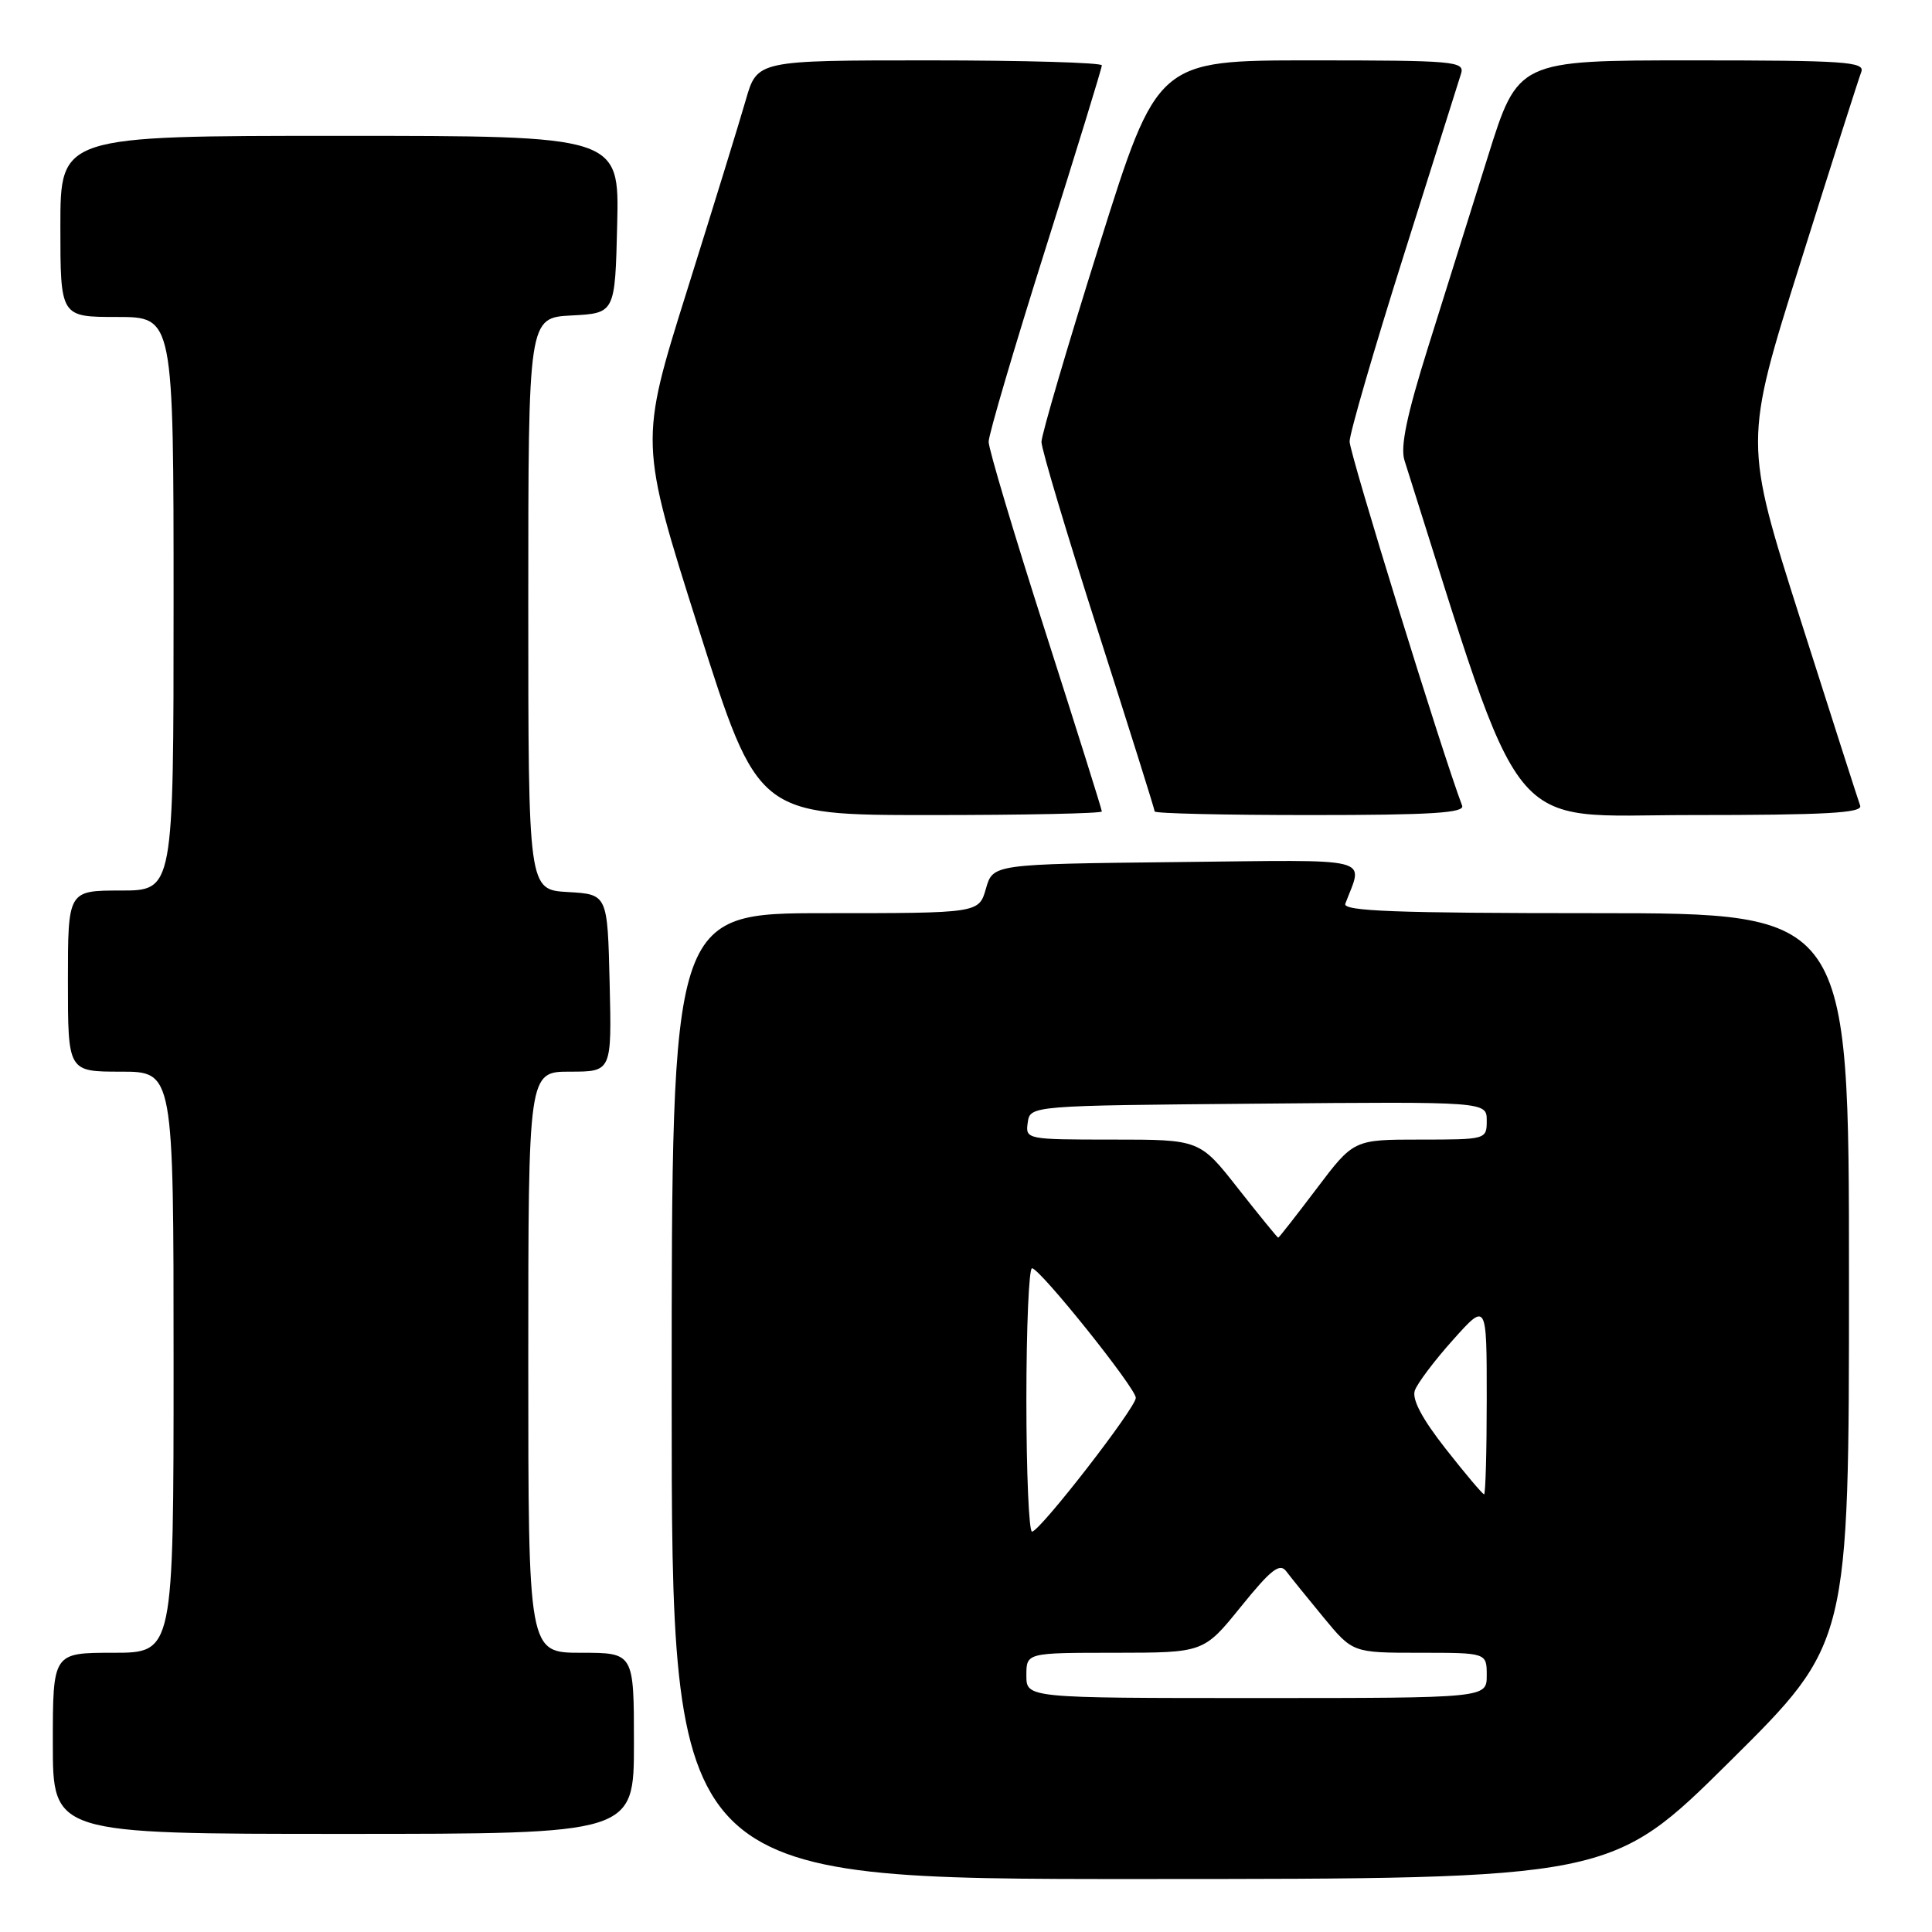 <?xml version="1.0" encoding="UTF-8" standalone="no"?>
<!DOCTYPE svg PUBLIC "-//W3C//DTD SVG 1.1//EN" "http://www.w3.org/Graphics/SVG/1.1/DTD/svg11.dtd" >
<svg xmlns="http://www.w3.org/2000/svg" xmlns:xlink="http://www.w3.org/1999/xlink" version="1.1" viewBox="0 0 256 256">
 <g >
 <path fill="currentColor"
d=" M 229.25 233.36 C 245.00 217.75 245.00 217.75 245.00 169.37 C 245.00 121.00 245.00 121.00 211.39 121.00 C 184.92 121.00 177.89 120.73 178.26 119.75 C 180.63 113.44 182.64 113.94 155.86 114.23 C 131.57 114.50 131.57 114.50 130.64 117.75 C 129.71 121.00 129.71 121.00 109.36 121.00 C 89.00 121.00 89.00 121.00 89.00 185.00 C 89.00 249.00 89.00 249.00 151.25 248.98 C 213.50 248.97 213.50 248.97 229.25 233.36 Z  M 84.00 231.00 C 84.00 219.00 84.00 219.00 77.00 219.00 C 70.00 219.00 70.00 219.00 70.00 180.50 C 70.00 142.00 70.00 142.00 75.53 142.00 C 81.06 142.00 81.06 142.00 80.78 130.25 C 80.50 118.50 80.50 118.50 75.25 118.20 C 70.00 117.90 70.00 117.90 70.00 80.00 C 70.00 42.10 70.00 42.10 75.75 41.80 C 81.50 41.50 81.50 41.50 81.78 29.75 C 82.06 18.00 82.06 18.00 45.03 18.00 C 8.00 18.00 8.00 18.00 8.00 30.00 C 8.00 42.00 8.00 42.00 15.50 42.00 C 23.00 42.00 23.00 42.00 23.00 80.00 C 23.00 118.00 23.00 118.00 16.00 118.00 C 9.00 118.00 9.00 118.00 9.00 130.00 C 9.00 142.00 9.00 142.00 16.00 142.00 C 23.00 142.00 23.00 142.00 23.00 180.50 C 23.00 219.00 23.00 219.00 15.00 219.00 C 7.00 219.00 7.00 219.00 7.00 231.00 C 7.00 243.00 7.00 243.00 45.50 243.00 C 84.00 243.00 84.00 243.00 84.00 231.00 Z  M 146.00 107.52 C 146.00 107.26 142.62 96.52 138.50 83.66 C 134.38 70.80 131.00 59.50 131.00 58.54 C 131.00 57.59 134.38 46.12 138.50 33.07 C 142.62 20.01 146.00 9.03 146.00 8.66 C 146.00 8.30 135.72 8.00 123.16 8.00 C 100.33 8.00 100.33 8.00 98.82 13.25 C 97.99 16.14 94.48 27.52 91.02 38.55 C 84.73 58.60 84.73 58.60 92.57 83.30 C 100.41 108.00 100.41 108.00 123.20 108.00 C 135.74 108.00 146.00 107.79 146.00 107.52 Z  M 193.74 106.75 C 191.14 99.93 178.81 60.03 178.83 58.50 C 178.84 57.40 182.04 46.38 185.95 34.00 C 189.86 21.62 193.30 10.71 193.60 9.75 C 194.10 8.12 192.70 8.00 173.74 8.00 C 153.35 8.00 153.35 8.00 145.68 32.42 C 141.45 45.86 138.00 57.62 138.00 58.56 C 138.00 59.51 141.38 70.80 145.50 83.66 C 149.62 96.52 153.00 107.26 153.00 107.52 C 153.00 107.79 162.27 108.00 173.61 108.00 C 189.68 108.00 194.11 107.72 193.74 106.75 Z  M 246.48 106.75 C 246.23 106.06 242.66 94.94 238.55 82.03 C 231.08 58.57 231.08 58.57 238.56 34.82 C 242.67 21.75 246.30 10.38 246.63 9.53 C 247.14 8.18 244.46 8.00 224.18 8.00 C 201.14 8.00 201.14 8.00 197.15 20.75 C 194.95 27.76 191.39 39.12 189.23 46.00 C 186.41 55.00 185.53 59.20 186.10 61.00 C 202.26 111.96 199.07 108.00 224.02 108.00 C 241.93 108.00 246.84 107.73 246.48 106.75 Z  M 136.00 222.00 C 136.00 219.00 136.00 219.00 147.75 219.00 C 159.50 218.99 159.50 218.99 164.43 212.89 C 168.41 207.97 169.57 207.06 170.43 208.20 C 171.02 208.98 173.24 211.73 175.37 214.31 C 179.24 219.00 179.24 219.00 188.12 219.00 C 197.00 219.00 197.00 219.00 197.00 222.00 C 197.00 225.00 197.00 225.00 166.50 225.00 C 136.00 225.00 136.00 225.00 136.00 222.00 Z  M 136.00 185.50 C 136.00 175.88 136.34 168.02 136.75 168.05 C 137.84 168.12 150.50 183.93 150.50 185.22 C 150.50 186.54 137.82 202.89 136.75 202.95 C 136.34 202.98 136.00 195.12 136.00 185.50 Z  M 191.58 192.00 C 188.43 187.99 187.07 185.42 187.47 184.25 C 187.81 183.29 190.09 180.26 192.54 177.53 C 197.00 172.55 197.00 172.55 197.00 185.28 C 197.00 192.27 196.84 198.00 196.65 198.00 C 196.45 198.00 194.17 195.30 191.58 192.00 Z  M 164.07 157.50 C 158.97 151.00 158.97 151.00 147.41 151.00 C 136.01 151.00 135.86 150.97 136.18 148.75 C 136.50 146.50 136.50 146.50 166.75 146.24 C 197.00 145.97 197.00 145.97 197.00 148.49 C 197.00 150.98 196.93 151.00 188.19 151.00 C 179.37 151.00 179.37 151.00 174.46 157.50 C 171.76 161.07 169.47 164.00 169.37 164.00 C 169.27 164.00 166.88 161.07 164.07 157.50 Z "/>
</g>
</svg>